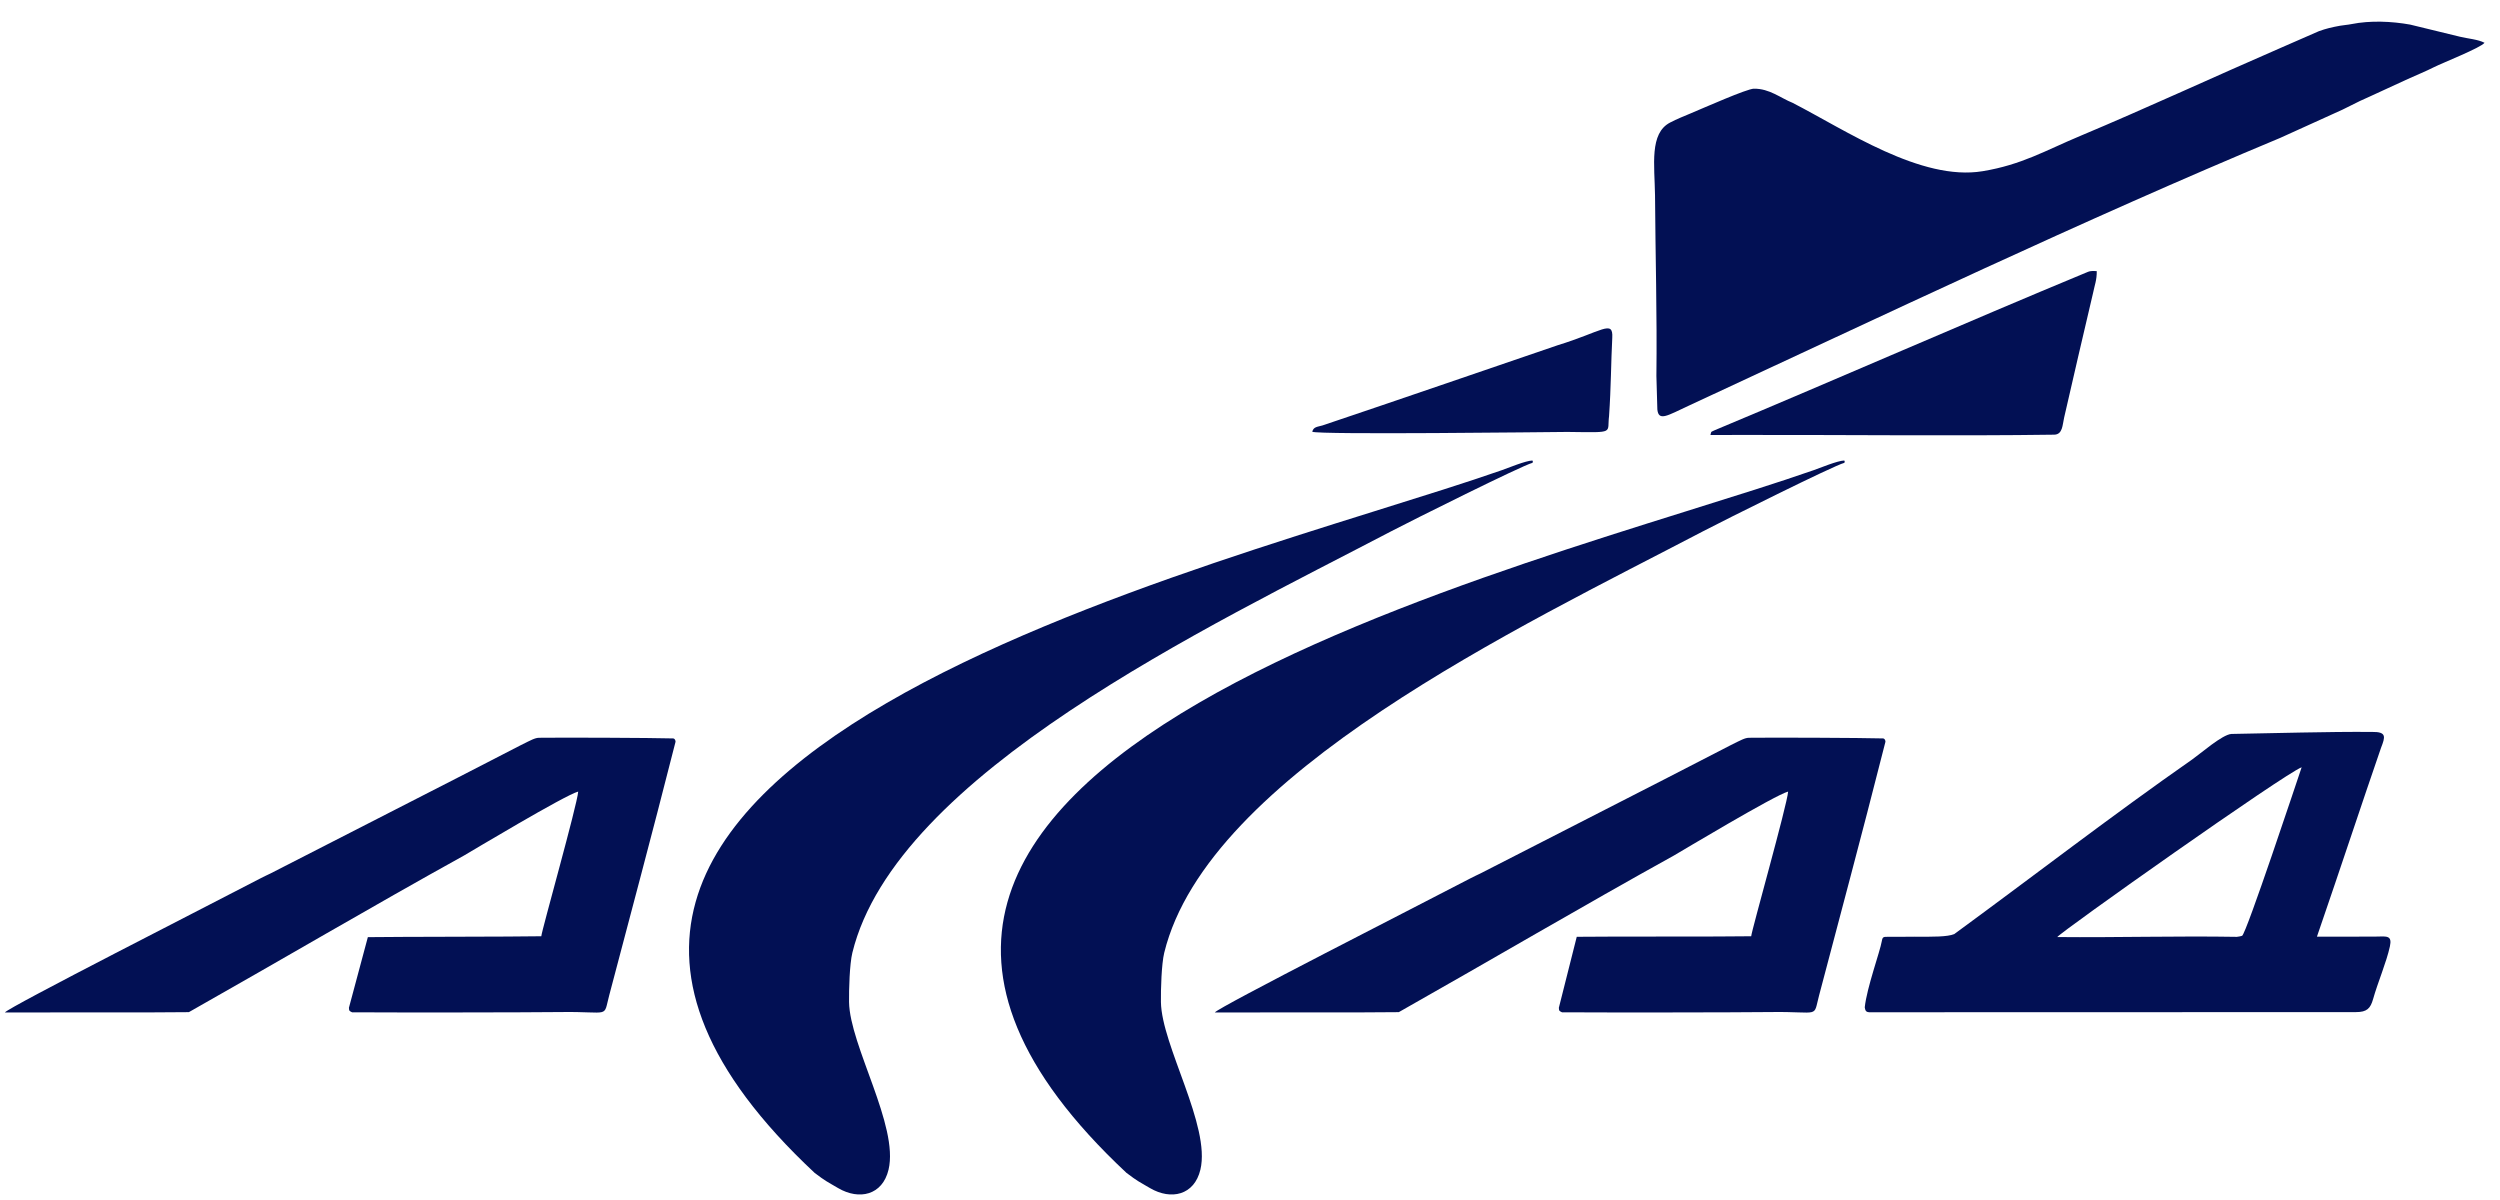 <svg width="100" height="48" viewBox="0 0 100 48" fill="none" xmlns="http://www.w3.org/2000/svg">
<path fill-rule="evenodd" clip-rule="evenodd" d="M70.156 3.547C69.872 3.552 68.173 4.307 67.625 4.536C67.347 4.652 67.085 4.756 66.804 4.902C65.972 5.333 66.183 6.596 66.201 7.81C66.215 10.157 66.286 12.604 66.256 15.042L66.294 16.38C66.344 16.866 66.698 16.623 67.534 16.235C75.335 12.619 83.306 8.812 91.213 5.514L93.272 4.58C93.915 4.306 94.199 4.113 94.787 3.863L96.317 3.159C96.68 2.995 97.025 2.855 97.363 2.685C97.692 2.519 99.243 1.905 99.381 1.711C99.115 1.575 98.743 1.55 98.403 1.47L96.407 0.984C95.666 0.851 94.817 0.813 94.058 0.964C93.898 0.996 93.729 1.006 93.599 1.03C93.264 1.091 93.049 1.143 92.764 1.244L91.276 1.894C88.651 3.033 85.825 4.341 83.219 5.433C81.804 6.025 80.88 6.587 79.306 6.848C76.842 7.256 73.837 5.21 71.703 4.113C71.229 3.925 70.778 3.539 70.156 3.548L70.156 3.547Z" fill="#021054"/>
<path fill-rule="evenodd" clip-rule="evenodd" d="M32.585 46.915C33.036 47.256 33.054 47.248 33.529 47.526C34.367 48.015 35.297 47.812 35.542 46.786C35.96 45.035 33.987 41.818 33.962 40.08C33.955 39.59 33.984 38.56 34.094 38.111C35.844 30.958 48.367 25.062 55.666 21.242C56.462 20.826 60.887 18.616 61.297 18.514C61.319 18.483 61.32 18.452 61.296 18.42C61.017 18.43 60.331 18.717 60.067 18.809C48.831 22.734 14.867 30.346 32.585 46.915L32.585 46.915Z" fill="#021054"/>
<path fill-rule="evenodd" clip-rule="evenodd" d="M0.197 40.498C0.615 40.492 6.83 40.505 7.555 40.486C11.233 38.407 14.87 36.264 18.566 34.218C18.761 34.106 22.621 31.789 23.128 31.663C23.091 32.194 21.668 37.217 21.652 37.45C20.544 37.472 15.913 37.468 14.714 37.486L13.957 40.311C13.961 40.448 13.986 40.441 14.083 40.492C15.905 40.503 20.889 40.5 22.435 40.482C24.439 40.453 24.121 40.746 24.369 39.811C25.222 36.563 25.995 33.712 27.022 29.669C27.021 29.611 26.99 29.539 26.921 29.537C26.076 29.512 22.437 29.498 21.57 29.511C21.399 29.513 21.257 29.595 20.802 29.822C17.484 31.54 14.144 33.229 10.821 34.938C10.631 35.021 10.587 35.056 10.406 35.141C8.365 36.207 0.328 40.295 0.196 40.498H0.197Z" fill="#021054"/>
<path fill-rule="evenodd" clip-rule="evenodd" d="M89.474 37.474C87.083 37.433 84.69 37.506 82.291 37.482C82.423 37.28 91.364 30.956 92.066 30.691C91.875 31.255 89.854 37.34 89.684 37.432C89.672 37.439 89.525 37.473 89.474 37.474L89.474 37.474ZM75.274 37.638C75.198 38.078 74.674 39.5 74.59 40.293C74.624 40.529 74.699 40.489 75.052 40.49C81.486 40.485 87.815 40.491 94.243 40.484C94.673 40.484 94.817 40.341 94.924 39.962C95.112 39.293 95.458 38.493 95.596 37.856C95.691 37.417 95.482 37.451 95.046 37.463C94.186 37.472 93.47 37.464 92.677 37.468C93.673 34.573 94.481 32.113 95.242 29.91C95.411 29.476 95.474 29.269 94.884 29.277C93.008 29.265 91.134 29.327 89.257 29.358C88.891 29.38 88.008 30.155 87.705 30.366C84.434 32.651 81.399 35 78.169 37.364C77.888 37.476 77.339 37.473 76.572 37.468C76.199 37.466 75.832 37.48 75.535 37.473C75.337 37.469 75.303 37.473 75.274 37.638H75.274Z" fill="#021054"/>
<path fill-rule="evenodd" clip-rule="evenodd" d="M68.417 17.4L69.727 17.398C73.485 17.39 78.325 17.443 82.167 17.387C82.51 17.382 82.498 16.993 82.565 16.706C82.94 15.042 83.335 13.386 83.721 11.726C83.785 11.407 83.875 11.198 83.87 10.846C83.718 10.835 83.609 10.836 83.518 10.874C78.526 12.944 73.577 15.123 68.599 17.204C68.437 17.289 68.46 17.227 68.417 17.4V17.4Z" fill="#021054"/>
<path fill-rule="evenodd" clip-rule="evenodd" d="M52.49 17.27C52.762 17.396 61.893 17.283 62.706 17.277C62.764 17.279 62.734 17.278 62.833 17.279C64.616 17.302 64.275 17.33 64.362 16.647C64.444 15.461 64.439 14.505 64.491 13.506C64.53 12.768 64.068 13.27 62.306 13.81C59.171 14.88 56.041 15.961 52.901 17.017C52.686 17.078 52.54 17.072 52.49 17.27Z" fill="#021054"/>
<path fill-rule="evenodd" clip-rule="evenodd" d="M60.579 37.524C60.58 37.641 60.654 37.535 60.608 37.523C60.607 37.523 60.577 37.39 60.579 37.524Z" fill="#D4D7DD"/>
<path fill-rule="evenodd" clip-rule="evenodd" d="M50.174 7.284L50.187 7.271C50.186 7.272 50.17 7.28 50.174 7.284Z" fill="#B9C4CB"/>
<path fill-rule="evenodd" clip-rule="evenodd" d="M8.635 23.569L8.648 23.556C8.647 23.557 8.63 23.565 8.635 23.569Z" fill="#B9C4CB"/>
<path fill-rule="evenodd" clip-rule="evenodd" d="M45.06 46.915C45.511 47.256 45.528 47.248 46.004 47.526C46.841 48.015 47.771 47.812 48.016 46.786C48.434 45.035 46.462 41.818 46.437 40.08C46.43 39.59 46.459 38.56 46.569 38.111C48.318 30.958 60.841 25.062 68.14 21.242C68.936 20.826 73.362 18.616 73.772 18.514C73.793 18.483 73.794 18.452 73.77 18.42C73.491 18.43 72.806 18.717 72.541 18.809C61.305 22.734 27.342 30.346 45.059 46.915L45.06 46.915Z" fill="#021054"/>
<path fill-rule="evenodd" clip-rule="evenodd" d="M48.593 40.498C49.012 40.492 55.227 40.505 55.952 40.486C59.63 38.407 63.267 36.264 66.962 34.218C67.158 34.106 71.018 31.789 71.525 31.663C71.488 32.194 70.064 37.217 70.048 37.45C68.941 37.471 64.269 37.455 63.07 37.472L62.354 40.311C62.358 40.448 62.383 40.441 62.48 40.492C64.302 40.503 69.285 40.5 70.832 40.482C72.835 40.453 72.517 40.746 72.765 39.811C73.618 36.563 74.392 33.712 75.418 29.669C75.417 29.611 75.387 29.539 75.317 29.537C74.473 29.512 70.834 29.498 69.966 29.511C69.796 29.513 69.654 29.595 69.198 29.822C65.881 31.54 62.541 33.229 59.217 34.938C59.027 35.021 58.983 35.056 58.802 35.141C56.762 36.207 48.725 40.295 48.593 40.498L48.593 40.498Z" fill="#021054"/>
</svg>
